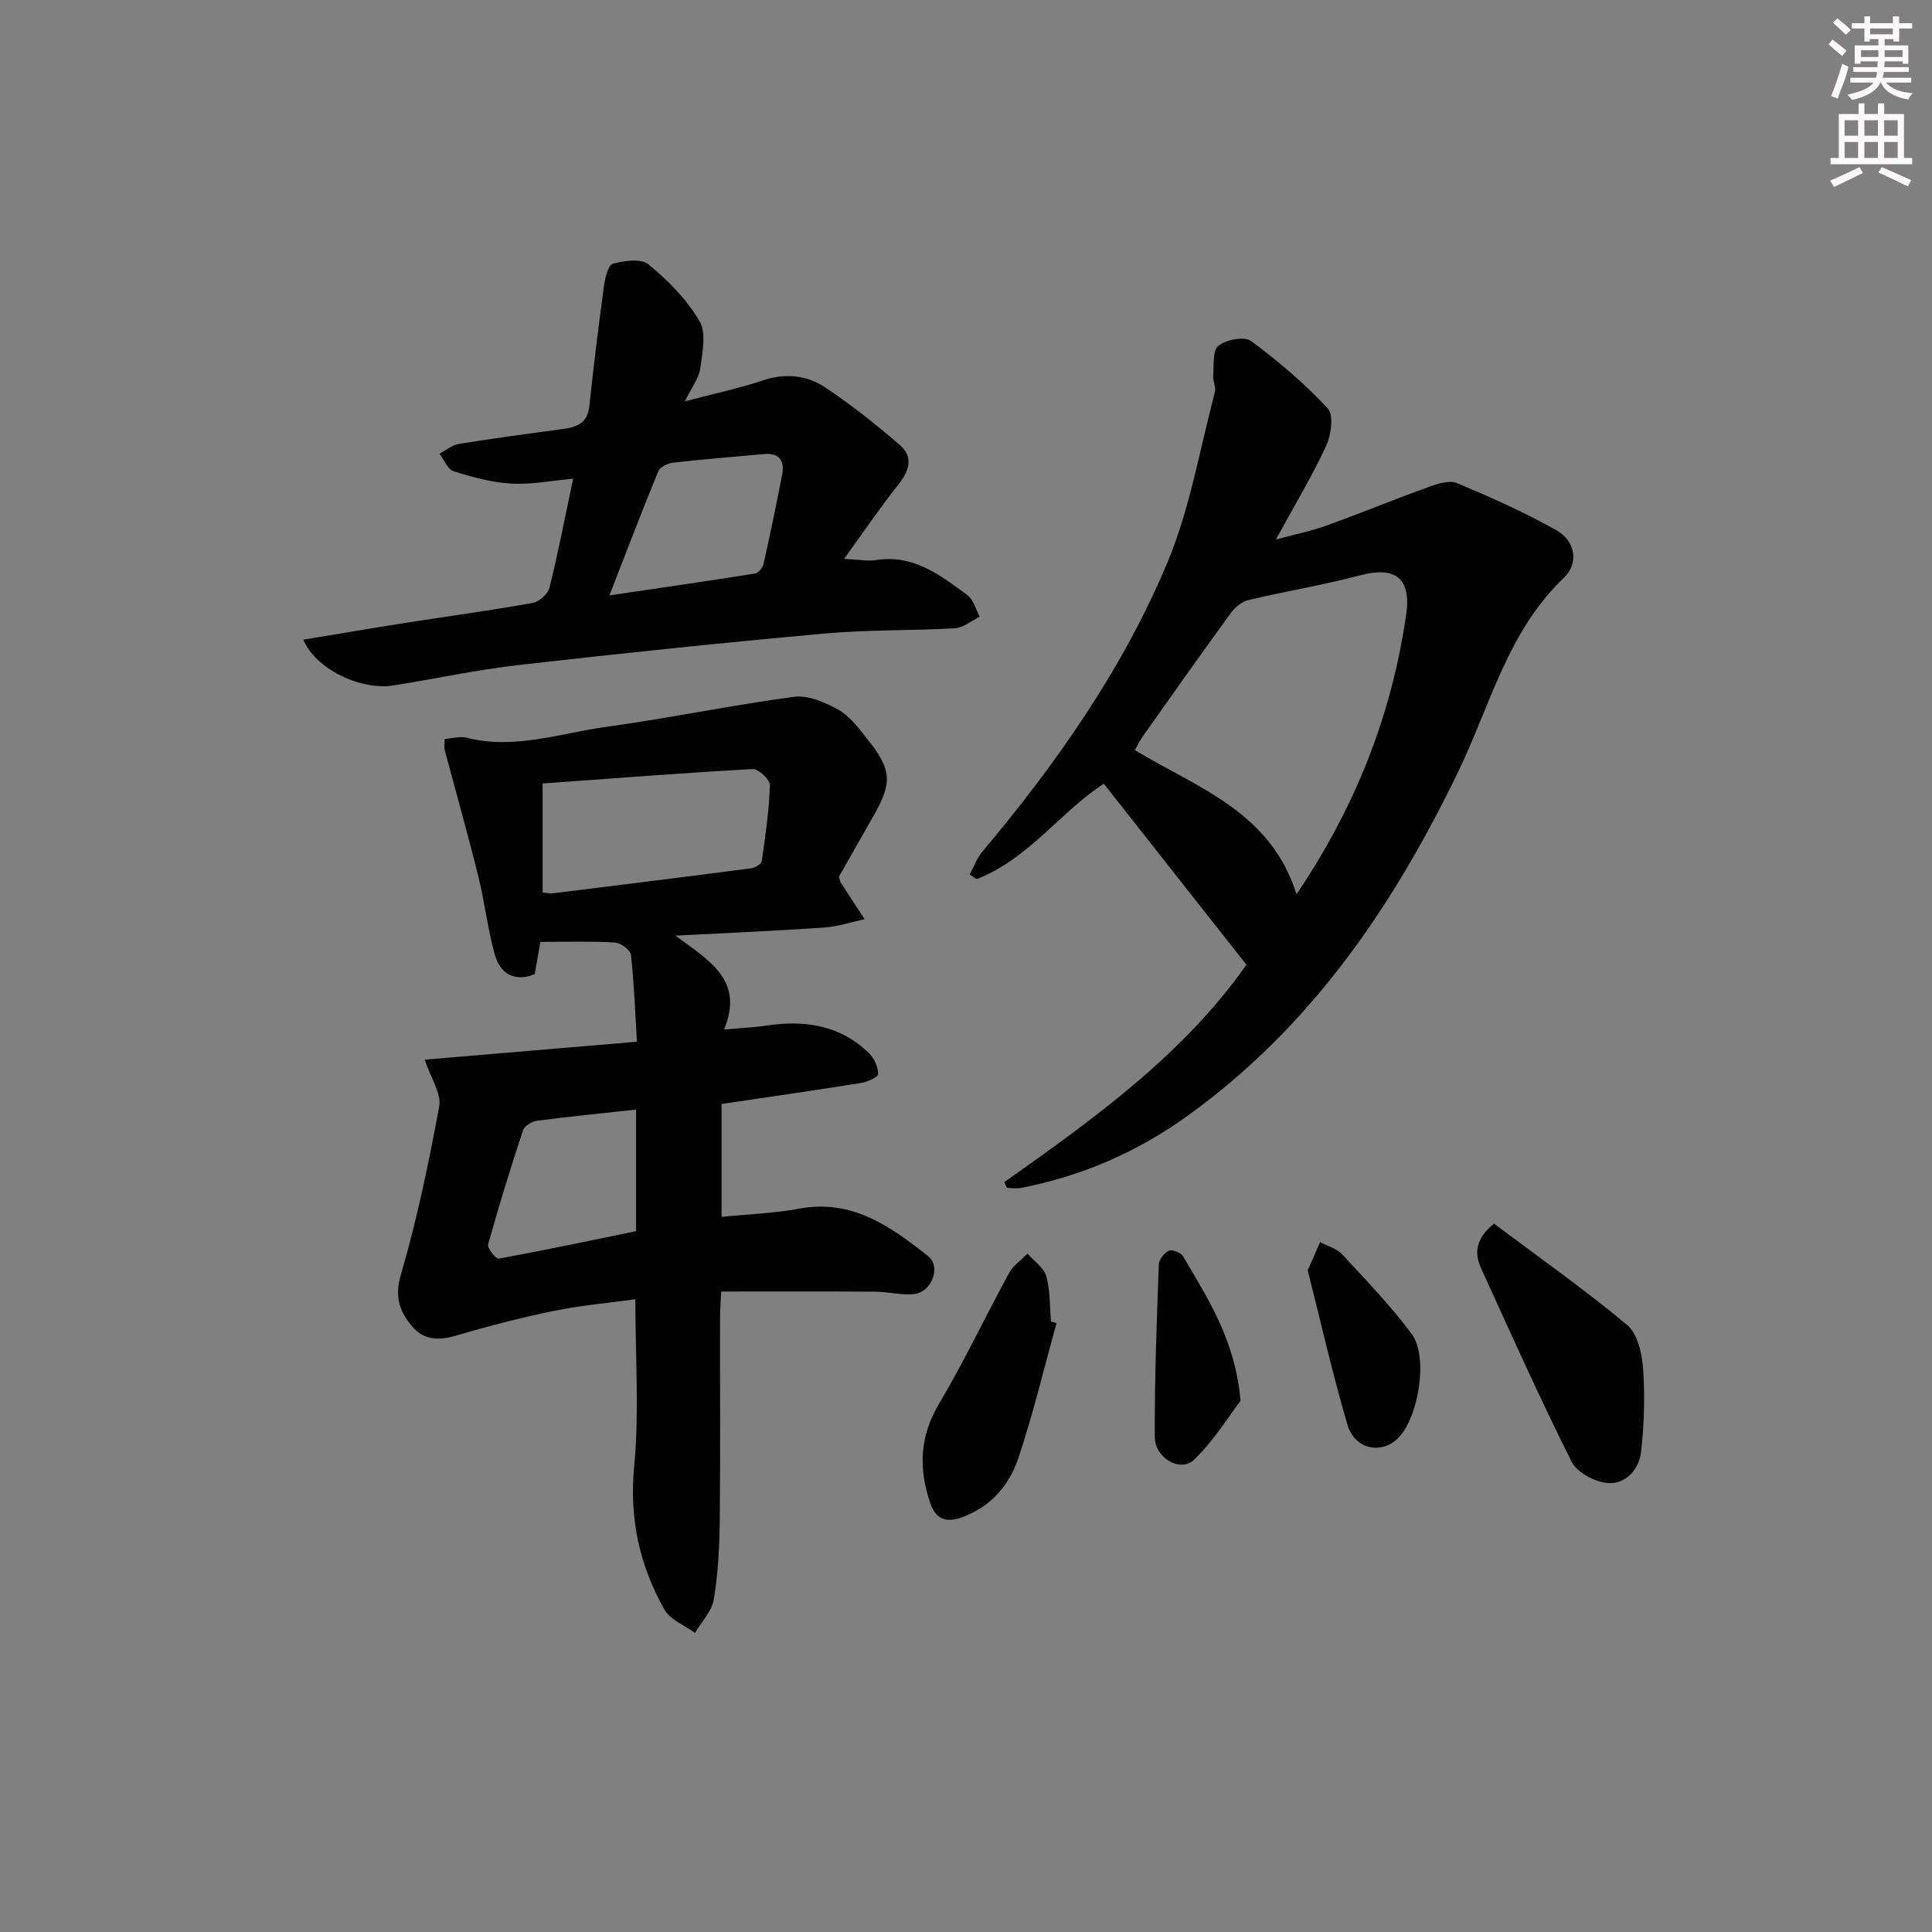 <svg enable-background="new 0 0 400 400" viewBox="0 0 400 400" xmlns="http://www.w3.org/2000/svg"><rect x="0" y="0" width="400" height="400" fill="#808080" stroke="none"/><g fill="#010102"><path d="m87.93 219.39c14.5-1.22 28.91-2.44 43.94-3.71-.38-6.2-.58-12.13-1.24-18-.11-1-2.14-2.48-3.35-2.55-4.97-.29-9.97-.12-15.4-.12-.4 2.26-.76 4.33-1.18 6.71-4.19 1.62-7.15-.08-8.28-4.16-1.46-5.25-2.06-10.74-3.37-16.04-2.18-8.78-4.65-17.49-6.97-26.23-.16-.61-.02-1.29-.02-2.29 1.6-.12 3.17-.62 4.51-.27 9.94 2.55 19.41-.94 28.99-2.25 12.98-1.78 25.84-4.48 38.83-6.21 2.92-.39 6.43 1.13 9.17 2.66 2.36 1.33 4.18 3.79 5.94 5.99 5.22 6.52 5.32 9.13 1.16 16.34-2.4 4.16-4.75 8.36-6.99 12.31.24.68.3 1.02.47 1.28 1.61 2.49 3.25 4.98 4.87 7.46-2.8.6-5.58 1.54-8.4 1.73-9.73.67-19.48 1.08-30.77 1.68 7.14 5.26 14.28 9.29 10.07 19.43 3.67-.33 6.28-.43 8.83-.82 7.96-1.2 15.29-.07 21.24 5.8 1.05 1.04 1.85 2.83 1.82 4.25-.01.65-2.24 1.63-3.56 1.84-9.49 1.52-19.01 2.89-28.85 4.35v23.37c5.4-.55 10.82-.72 16.09-1.7 10.94-2.05 18.9 3.7 26.65 9.81 2.8 2.21.76 7.52-2.93 7.88-2.6.26-5.27-.48-7.91-.5-10.47-.07-20.94-.03-31.98-.03-.08 1.84-.23 3.59-.23 5.35-.02 14 .09 27.99-.06 41.99-.06 5.48-.34 11.01-1.23 16.39-.41 2.46-2.54 4.64-3.9 6.94-2.17-1.59-5.15-2.72-6.35-4.85-5.14-9.14-7.27-18.82-6.24-29.62 1.07-11.2.24-22.58.24-34.6-5.56.77-11.26 1.26-16.83 2.4-6.8 1.39-13.55 3.13-20.21 5.1-3.75 1.11-6.88 1.01-9.41-2.16-2.46-3.09-3.39-5.96-2.09-10.42 3.33-11.43 5.78-23.15 7.93-34.87.49-2.65-1.7-5.76-3-9.66zm24.41-57.18v22.58c.9.07 1.55.23 2.18.15 13.67-1.69 27.34-3.38 40.99-5.17.82-.11 2.13-.88 2.21-1.48.75-5.23 1.51-10.48 1.68-15.75.04-1.12-2.39-3.38-3.59-3.31-14.38.79-28.74 1.92-43.47 2.98zm19.35 92.69c0-8.8 0-16.71 0-25.17-7.08.77-13.8 1.43-20.49 2.31-1.07.14-2.61 1.06-2.91 1.96-2.59 7.82-5.02 15.69-7.23 23.63-.21.77 1.64 3.07 2.22 2.96 9.52-1.75 19-3.76 28.41-5.69z"/><path d="m207.92 244.75c18.63-13.16 37.13-26.48 50.14-45.01-9.78-12.42-19.59-24.87-29.53-37.48-9 5.84-15.63 15.63-26.34 19.75-.48-.32-.95-.64-1.43-.96.86-1.58 1.48-3.36 2.62-4.72 15.38-18.29 29.07-37.79 38.31-59.84 4.68-11.18 6.71-23.48 9.84-35.3.27-1.02-.43-2.26-.35-3.36.17-2.17-.16-5.24 1.08-6.24 1.59-1.28 5.37-2.01 6.75-.99 5.66 4.18 11.09 8.81 15.88 13.95 1.27 1.36.73 5.48-.31 7.72-2.91 6.3-6.52 12.28-10.42 19.43 4.05-1.1 7.32-1.75 10.41-2.87 7.18-2.59 14.24-5.49 21.42-8.08 1.79-.65 4.18-1.37 5.72-.71 7 2.95 13.99 6.04 20.58 9.78 3.89 2.21 4.66 6.78 1.44 9.86-11.58 11.06-15.19 26.33-21.77 39.97-13.48 27.95-30.5 52.94-56.08 71.36-10.44 7.52-21.87 12.47-34.43 14.93-.95.19-1.97.02-2.96.02-.19-.41-.38-.81-.57-1.21zm60.51-59.6c12.19-18.04 19.71-37.12 22.71-57.97 1.07-7.44-2.24-9.99-9.49-8.08-7.64 2.02-15.47 3.31-23.17 5.14-1.36.32-2.78 1.49-3.63 2.65-6.16 8.45-12.18 16.99-18.22 25.52-.64.9-1.12 1.93-1.66 2.89 12.93 7.84 28.09 12.71 33.46 29.85z"/><path d="m141.79 83.09c6.28-1.66 11.33-2.71 16.18-4.34 4.66-1.56 9.09-1.06 12.91 1.48 5.38 3.58 10.47 7.65 15.38 11.87 2.97 2.55 1.97 5.42-.33 8.31-3.67 4.61-6.98 9.51-11.16 15.29 3.16.15 4.93.53 6.6.26 7.74-1.24 13.32 3.14 18.92 7.26 1.26.93 1.73 2.95 2.56 4.46-1.71.83-3.38 2.28-5.13 2.39-8.96.53-17.98.28-26.91 1.09-21.15 1.91-42.27 4.11-63.36 6.52-8.72.99-17.34 2.87-26.02 4.24-6.81 1.07-16.15-3.47-18.63-9.48 7.09-1.17 14.02-2.36 20.96-3.45 8.85-1.39 17.74-2.59 26.55-4.16 1.34-.24 3.13-1.87 3.46-3.17 1.8-7.23 3.2-14.57 4.89-22.55-4.47.4-8.66 1.25-12.8 1.01-4.03-.23-8.08-1.34-11.96-2.56-1.23-.39-1.96-2.37-2.91-3.62 1.34-.7 2.61-1.81 4.02-2.04 7.2-1.16 14.43-2.12 21.66-3.1 2.85-.39 4.98-1.27 5.34-4.67.88-8.33 1.91-16.65 3.04-24.95.23-1.66.88-4.33 1.86-4.59 2.35-.63 5.85-1.11 7.38.16 4.03 3.34 7.93 7.26 10.54 11.73 1.46 2.5.57 6.6.13 9.9-.29 1.97-1.74 3.8-3.17 6.71zm-15.62 40.18c10.94-1.61 20.59-3 30.21-4.54.68-.11 1.55-1.25 1.72-2.04 1.37-6.13 2.65-12.29 3.84-18.46.55-2.86-.61-4.51-3.75-4.22-6.27.57-12.56 1.07-18.81 1.78-1.11.13-2.72.88-3.08 1.76-3.34 8.1-6.45 16.28-10.13 25.72z"/><path d="m309.32 253.35c9.16 6.86 18.63 13.54 27.52 20.93 2.16 1.8 3.11 5.87 3.34 9 .41 5.71.23 11.54-.4 17.24-.41 3.68-3.16 6.86-6.99 6.52-2.65-.24-6.31-2.21-7.43-4.45-6.6-13.18-12.63-26.65-18.74-40.07-1.41-3.12-1.09-6.12 2.7-9.17z"/><path d="m218.74 273.96c-2.6 9.34-4.84 18.8-7.92 27.98-1.88 5.59-5.73 10.07-11.66 12.2-3.2 1.15-5.38.51-6.56-2.96-2.43-7.12-2.22-13.71 1.78-20.47 5.22-8.81 9.61-18.11 14.52-27.11.86-1.58 2.53-2.71 3.83-4.05 1.35 1.55 3.38 2.9 3.89 4.68.84 2.97.7 6.22.98 9.35.38.12.76.25 1.14.38z"/><path d="m270.75 263c1.07-2.43 1.82-4.13 2.57-5.83 1.54.83 3.44 1.32 4.56 2.53 4.96 5.35 10.04 10.64 14.39 16.47 3.59 4.82 1.34 17.79-3.03 21.79-3.49 3.19-8.8 2.02-10.27-3-3.12-10.62-5.56-21.44-8.22-31.96z"/><path d="m256.85 290c-2.4 3.14-5.49 8.22-9.63 12.22-2.78 2.69-8.11-.31-8.13-4.67-.07-11.92.4-23.84.83-35.75.04-1.02 1.13-2.43 2.09-2.86.69-.31 2.48.41 2.93 1.17 5.08 8.68 10.75 17.14 11.91 29.89z"/></g><path d="m378.6 9.2.8-1c.9.7 1.9 1.4 2.9 2.3l-.9 1.1c-1.1-.9-2-1.7-2.8-2.4zm.5 10.7c.9-2.1 1.6-4.3 2.3-6.7.4.2.8.4 1.3.6-.7 3.1-1.5 4.3-2.2 6.6zm.4-15.2.9-.9c1 .8 2 1.6 2.8 2.4l-1 1c-1-.9-1.9-1.8-2.7-2.5zm12.5-1.3h1.2v1.4h2.7v1.1h-2.7v2.7h-1.2v-.5h-1.8v1.3h4.9v3.8h-1.2v-.5h-3.7c0 .4-.1.9-.1 1.2h5.1v1h-5.2c0 .5-.1.9-.3 1.2h6v1h-5.2c1.1 1.3 2.9 2 5.5 2.2-.4.4-.7.8-.9 1.3-2.9-.5-4.8-1.6-5.7-3.5h-.1c-.8 1.7-2.7 2.9-5.9 3.6-.2-.4-.6-.8-.9-1.1 2.8-.6 4.6-1.4 5.4-2.5h-4.8v-1h5.3c.1-.3.2-.7.2-1.2h-4.9v-1h5c0-.4 0-.8.1-1.2h-3.6v.5h-1.2v-3.8h4.9v-1.3h-1.8v.5h-1.1v-2.7h-2.6v-1.1h2.6v-1.4h1.2v1.4h4.7v-1.4zm-6.7 8.4h3.6c0-.4 0-.9 0-1.4h-3.6zm1.9-4.7h4.7v-1.2h-4.7zm6.7 3.3h-3.7v1.4h3.7z" fill="#fcfafa"/><path d="m384.7 21.4h1.3v2.2h2.8v-2.2h1.3v2.2h4.1v9.1h1.7v1.3h-16.9v-1.3h1.7v-9.1h4.1v-2.2zm.3 13.2.7 1.2c-1.8.9-3.8 1.9-6 2.9-.2-.4-.5-.8-.8-1.3 2.4-1 4.4-2 6.1-2.8zm-3.1-6.5h2.8v-3.2h-2.8zm0 4.6h2.8v-3.3h-2.8v3.2zm4.1-4.6h2.8v-3.2h-2.8zm0 4.6h2.8v-3.3h-2.8zm3.6 1.9c2.1.9 4.1 1.8 6.1 2.7l-.7 1.3c-2.2-1.1-4.2-2-6.1-2.9zm3.3-9.7h-2.8v3.2h2.8zm-2.8 7.8h2.8v-3.3h-2.8z" fill="#fcfafa"/></svg>